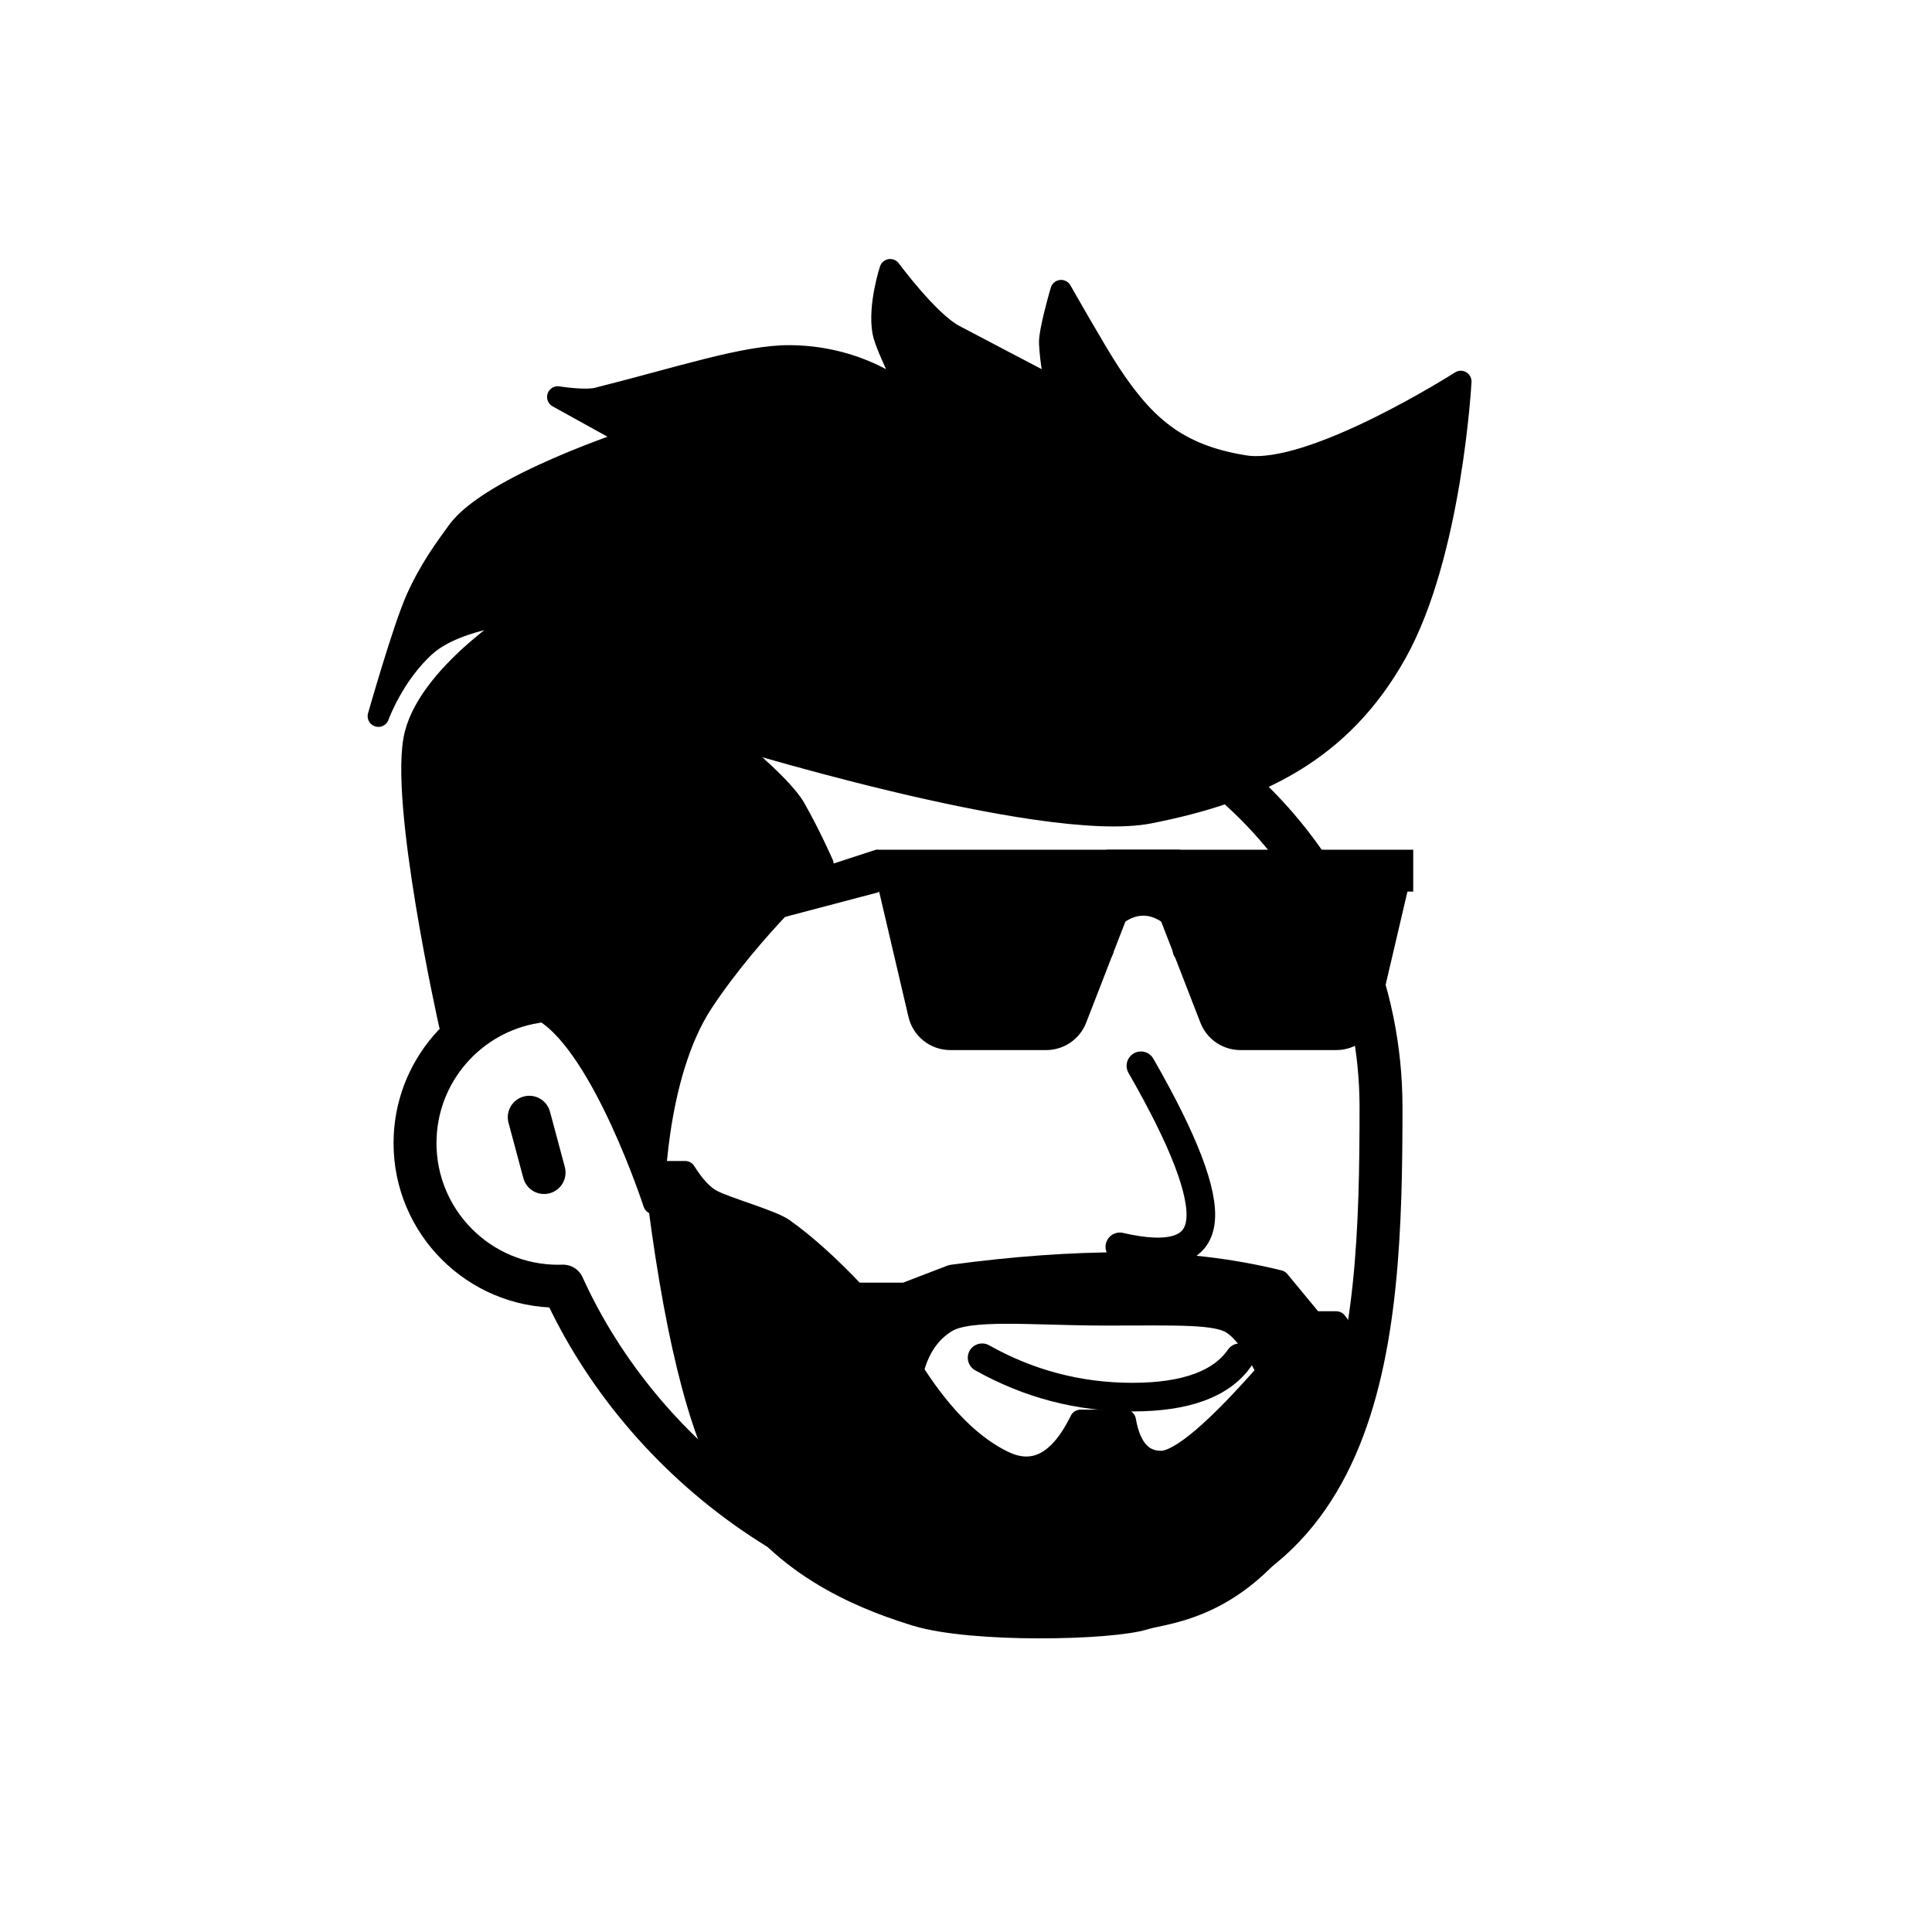 <svg viewBox="0 0 1080 1080" fill="none" xmlns="http://www.w3.org/2000/svg">      <defs>  <filter id="filter" x="-20%" y="-20%" width="140%" height="140%" filterUnits="objectBoundingBox" primitiveUnits="userSpaceOnUse" color-interpolation-filters="linearRGB">    <feMorphology operator="dilate" radius="20 20" in="SourceAlpha" result="morphology"/>    <feFlood flood-color="#ffffff" flood-opacity="1" result="flood"/>    <feComposite in="flood" in2="morphology" operator="in" result="composite"/>    <feMerge result="merge">          <feMergeNode in="composite" result="mergeNode"/>      <feMergeNode in="SourceGraphic" result="mergeNode1"/>      </feMerge>  </filter></defs>      <g id="notion-avatar" filter="url(#filter)">        <g id="notion-avatar-face" fill="#ffffff">      <!--?xml version="1.0" encoding="UTF-8"?-->    <title>Face/ 4</title>    <g id="Face/-4" stroke="none" stroke-width="1" fill-rule="evenodd" stroke-linecap="round" stroke-linejoin="round">        <path d="M532,379 C664.548,379 772,486.452 772,619 C772,751.548 764.548,899 592,899 C462.715,899 358.748,816.22 314.739,718.954 C313.832,718.985 312.918,719 312,719 C267.817,719 232,683.183 232,639 C232,599.135 261.159,566.08 299.312,560.001 C325.599,455.979 419.81,379 532,379 Z M295.859,624.545 L304.141,655.455" id="Path" stroke="#000000" stroke-width="24"/>    </g>    </g><g id="notion-avatar-nose">      <!--?xml version="1.0" encoding="UTF-8"?-->    <title>Nose/ 4</title>    <g id="Nose/-4" stroke="none" stroke-width="1" fill="none" fill-rule="evenodd" stroke-linecap="round" stroke-linejoin="round">        <path d="M636.843,596 C661.66,637.453 673.278,666.226 671.698,682.32 C670.118,698.413 655.181,703.444 626.888,697.413" id="Line" stroke="#000000" stroke-width="16" transform="translate(649.364, 647.94) rotate(1.032) translate(-649.364, -647.94) "/>    </g>    </g><g id="notion-avatar-mouth">      <!--?xml version="1.0" encoding="UTF-8"?-->    <title>Mouth/ 1</title>    <g id="Mouth/-1" stroke="none" stroke-width="1" fill="none" fill-rule="evenodd" stroke-linecap="round" stroke-linejoin="round">        <path d="M549,759 C575.13,773.667 603.13,781 633,781 C662.87,781 682.87,773.667 693,759" id="Path" stroke="#000000" stroke-width="16"/>    </g>    </g><g id="notion-avatar-eyes">      <!--?xml version="1.0" encoding="UTF-8"?-->    <title>Eyes/ 10</title>    <g id="Eyes/-10" stroke="none" stroke-width="1" fill="none" fill-rule="evenodd">        <g id="Group" transform="translate(520, 512)">            <g transform="translate(140, 0)">                <circle id="Oval" fill="#000000" cx="52" cy="28" r="24"/>                <path d="M1,16 C24.273,8 41.727,4 53.364,4 C65,4 79.545,8 97,16" id="Path" stroke="#000000" stroke-width="12" stroke-linecap="round" stroke-linejoin="round" transform="translate(49, 10) rotate(-4) translate(-49, -10) "/>            </g>            <g>                <circle id="Oval" fill="#000000" transform="translate(46, 28) scale(-1, 1) translate(-46, -28) " cx="46" cy="28" r="24"/>                <path d="M1,16 C24.273,8 41.727,4 53.364,4 C65,4 79.545,8 97,16" id="Path" stroke="#000000" stroke-width="12" stroke-linecap="round" stroke-linejoin="round" transform="translate(49, 10) scale(-1, 1) rotate(-4) translate(-49, -10) "/>            </g>        </g>    </g>    </g><g id="notion-avatar-eyebrows">      <!--?xml version="1.0" encoding="UTF-8"?-->    <title>Eyebrows/ 6</title>    <g id="Eyebrows/-6" stroke="none" stroke-width="1" fill="none" fill-rule="evenodd" stroke-linecap="round" stroke-linejoin="round">        <path d="M620,495.14 C589.85,491.823 565.235,491.823 546.154,495.14 C527.073,498.457 511.688,505.41 500,516 C517.258,497.489 532.642,487.059 546.154,484.71 C559.665,482.362 584.281,485.838 620,495.14 Z M658,495.14 C693.719,485.838 718.335,482.362 731.846,484.71 C745.358,487.059 760.742,497.489 778,516 C766.312,505.41 750.927,498.457 731.846,495.14 C712.765,491.823 688.15,491.823 658,495.14 Z" id="Combined-Shape" stroke="#000000" stroke-width="8" fill="#000000"/>    </g>    </g><g id="notion-avatar-glasses">      <!--?xml version="1.0" encoding="UTF-8"?-->    <title>Glasses/ 10</title>    <g id="Glasses/-10" stroke="none" stroke-width="1" fill="none" fill-rule="evenodd">        <g id="Group" transform="translate(289, 475)" fill="#000000">            <rect id="Rectangle" x="201" y="0" width="300" height="23.4"/>            <path d="M329.571,0 L370.643,0 L370.643,50.733 C363.798,41.489 356.952,36.867 350.107,36.867 C343.262,36.867 336.417,41.489 329.571,50.733 L329.571,0 Z" id="Rectangle"/>            <path d="M209.036,16.467 L226.635,91.647 C228.329,98.883 234.783,104 242.214,104 L295.809,104 C302.413,104 308.339,99.943 310.727,93.786 L340.714,16.467 L340.714,16.467 L209.036,16.467 Z" id="Path" stroke="#000000" stroke-width="16" stroke-linecap="round" stroke-linejoin="round"/>            <path d="M359.5,16.467 L377.1,91.647 C378.794,98.883 385.247,104 392.679,104 L446.274,104 C452.877,104 458.803,99.943 461.191,93.786 L491.179,16.467 L491.179,16.467 L359.5,16.467 Z" id="Path" stroke="#000000" stroke-width="16" stroke-linecap="round" stroke-linejoin="round" transform="translate(425.339, 60.233) scale(-1, 1) translate(-425.339, -60.233) "/>            <polygon id="Path" stroke="#000000" stroke-width="4" stroke-linecap="round" stroke-linejoin="round" points="201 2 4 66 0 75 201 22"/>        </g>    </g>    </g><g id="notion-avatar-hair">      <g id="Hairstyle/ 31"><path id="Path" fill-rule="evenodd" clip-rule="evenodd" d="M304.306 565.52C337.243 585.751 365.511 672.712 365.511 672.712C365.511 672.712 365.252 601.808 393 560C420.749 518.192 460.001 483 460.001 483C460.001 483 453.001 467 444.44 451.95C435.88 436.899 399.899 409.29 399.899 409.29C399.899 409.29 582.534 466.231 642.612 454.357C702.69 442.484 749.621 420.302 780.515 364.949C811.409 309.595 816.59 213.248 816.59 213.248C816.59 213.248 733.414 266.466 695.832 260.494C658.25 254.523 639.768 238.18 619.952 207.908C612.261 196.159 593.16 162.47 593.16 162.47C593.16 162.47 586.419 185.366 586.817 192.079C588.205 215.501 593.616 219.059 585.681 214.893C569.218 206.25 551.73 197.141 533.324 187.407C519.054 179.861 497.63 150.783 497.63 150.783C497.63 150.783 491.035 170.889 493.648 185.455C495.292 194.615 510.821 224.307 510.821 224.307C510.821 224.307 485.652 199.471 442.094 198.945C416.855 198.641 380.949 210.817 333.977 222.605C326.905 224.38 311.824 221.908 311.824 221.908L354.267 245.388C354.267 245.388 274.534 271.192 255.789 297.105C249.4 305.936 240.401 317.865 232.782 334.906C225.497 351.2 211.516 400.336 211.516 400.336C211.516 400.336 219.8 377.186 237.879 360.988C255.958 344.789 295.534 342.016 295.534 342.016C295.534 342.016 241.217 374.824 232.109 410.494C223.002 446.165 251.335 572.688 251.335 572.688C251.335 572.688 271.368 545.289 304.306 565.52Z" fill="black" stroke="black" stroke-width="12" stroke-linecap="round" stroke-linejoin="round"/></g>    </g><g id="notion-avatar-accessories">      <!--?xml version="1.0" encoding="UTF-8"?-->    <title>Accessories/ 0</title>    <g id="Accessories/-0" stroke="none" stroke-width="1" fill="none" fill-rule="evenodd"/>    </g><g id="notion-avatar-details">      <!--?xml version="1.0" encoding="UTF-8"?-->    <title>Details/ 0</title>    <g id="Details/-0" stroke="none" stroke-width="1" fill="none" fill-rule="evenodd"/>    </g><g id="notion-avatar-beard">      <!--?xml version="1.0" encoding="UTF-8"?-->    <title>Beard/ 3</title>    <g id="Beard/-3" stroke="none" stroke-width="1" fill="none" fill-rule="evenodd" stroke-linecap="round" stroke-linejoin="round">        <path d="M711,764 L707,764 L706.345,762.707 C700.564,751.423 694.782,743.855 689,740 C680,734 658,735 618,735 L615.605,734.995 C576.569,734.845 541.74,731.16 529,739 C520.333,744.333 514.333,752.667 511,764 L462,764 L366,655 L383,655 C388.048,663.078 393.048,668.411 398,671 C406.446,675.414 431.388,682.267 438,687 C450.427,695.895 463.76,707.895 478,723 L506,723 L532,713 C566.333,708.333 598.667,706 629,706 C659.333,706 688,709.333 715,716 L734,739 L747,739 C762.333,758.333 758,790 734,834 C698,900 652.614,901.017 640,905 C621,911 543.351,912.626 512,903 L510.102,902.411 C478.827,892.616 434.373,873.798 408,829 C390.238,798.83 376.339,741.682 366.303,657.557 L366,655 L461,769 L512,769 C527.555,792.761 543.888,808.761 561,817 C577.941,825.157 592.158,817.724 603.653,794.702 L604,794 L629,794 C631.667,809.333 638.333,817 649,817 C659.56,817 679.921,799.685 710.083,765.055 L711,764 Z" id="Path" stroke="#000000" stroke-width="12" fill="#000000"/>    </g>    </g>      </g>      </svg>